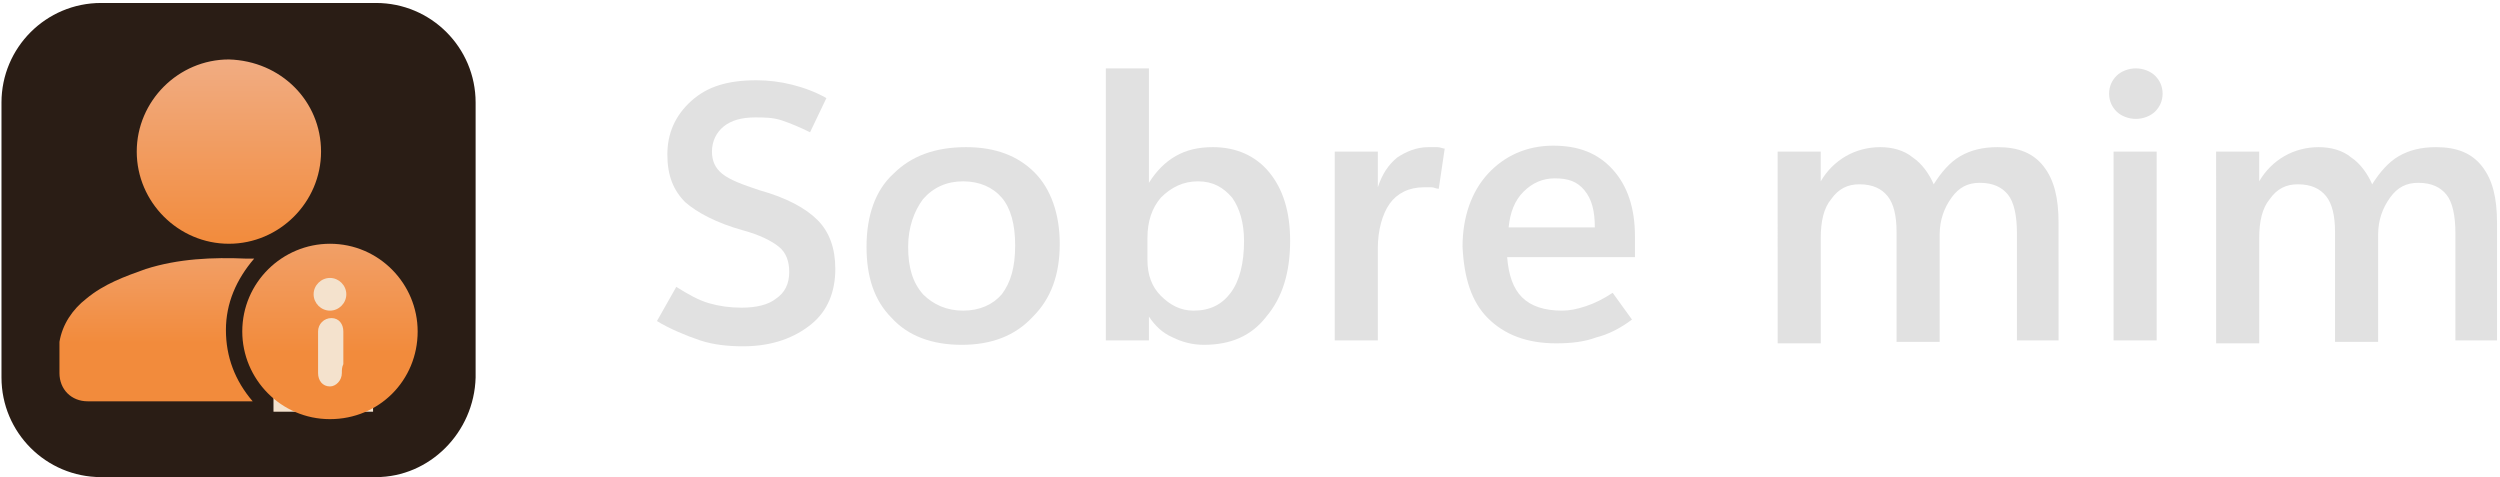 <?xml version="1.0" encoding="utf-8"?>
<!-- Generator: Adobe Illustrator 26.3.0, SVG Export Plug-In . SVG Version: 6.00 Build 0)  -->
<svg version="1.1" id="Camada_1" xmlns="http://www.w3.org/2000/svg" xmlns:xlink="http://www.w3.org/1999/xlink" x="0px" y="0px"
	 width="168.2px" height="32.1px" viewBox="0 0 168.2 32.1" style="enable-background:new 0 0 168.2 32.1;" xml:space="preserve">
<style type="text/css">
	.st0{fill:#2A1D15;}
	.st1{display:none;}
	.st2{display:inline;fill:#2A1D15;}
	.st3{fill:#E1E1E1;}
	.st4{fill:#F4E2CD;}
	.st5{fill:url(#SVGID_1_);}
	.st6{fill:url(#SVGID_00000035508998765218052230000010272458104051812027_);}
	.st7{fill:url(#SVGID_00000142868583263387293890000016128351049488898438_);}
</style>
<g>
	<g>
		<g>
			<path class="st0" d="M25.3,32.1H6.8c-3.7,0-6.7-3-6.7-6.7V6.9c0-3.7,3-6.7,6.7-6.7h18.5c3.7,0,6.7,3,6.7,6.7v18.5
				C31.9,29.1,28.9,32.1,25.3,32.1z"/>
		</g>
		<g class="st1">
			<path class="st2" d="M26.8,18.6c-0.1,0.4-0.4,0.7-0.8,0.7c-0.3,0-0.5,0-0.8,0c-0.1,0-0.2,0-0.3,0.2c0,0.1,0,0.1-0.1,0.2
				c-0.3,0.4-0.1,0.7,0.2,1c0.7,0.6,0.7,0.8,0.2,1.6c-0.9,1.3-1.9,2.3-3.2,3.2c-0.5,0.3-0.8,0.3-1.2-0.1c0,0-0.1-0.1-0.1-0.1
				c-0.2-0.2-0.4-0.5-0.6-0.5c-0.2,0-0.5,0.2-0.8,0.3c-0.1,0-0.1,0.1-0.1,0.2c0,0.3,0,0.6,0,0.9c0,0.4-0.2,0.7-0.6,0.8
				C18,27,17.4,27,16.8,27.2V20c2.2-0.6,3.2-2.5,3.1-4c-0.1-1.6-1.1-3.2-3.1-3.7V5.1c0.6,0.1,1.2,0.2,1.8,0.3
				c0.4,0.1,0.6,0.4,0.6,0.7c0,0.3,0,0.6,0,0.8c0,0.2,0.1,0.3,0.2,0.3c0.1,0,0.1,0,0.2,0.1c0.4,0.3,0.7,0.1,1-0.2
				c0.6-0.7,0.9-0.7,1.6-0.2c1.3,0.9,2.3,1.9,3.2,3.2c0.3,0.5,0.3,0.8-0.1,1.2c0,0,0,0-0.1,0.1c-0.2,0.2-0.5,0.4-0.5,0.6
				c0,0.2,0.2,0.5,0.3,0.8c0,0.1,0.1,0.1,0.2,0.1c0.3,0,0.6,0,0.8,0c0.5,0,0.7,0.2,0.8,0.7C27.2,15.3,27.2,17,26.8,18.6z"/>
			<path class="st2" d="M15.2,6.4c0,6.5,0,12.9,0,19.4c0,0.1-0.1,0.2-0.1,0.3C12.8,28,9.2,27.2,8,24.5c0,0,0-0.1-0.1-0.2
				c1.2,0.2,2.3,0.2,3.4-0.2c0.6-0.2,1.2-0.6,1.7-1c0.4-0.3,0.4-0.8,0.2-1.2c-0.3-0.4-0.8-0.4-1.2-0.1c-1.5,1.2-3.4,1.4-5,0.4
				c-1.6-1-2.4-3-1.8-4.7c0-0.1,0.1-0.2,0.1-0.3c0.1,0.1,0.2,0.2,0.3,0.3c0.8,0.9,1.7,1.4,2.8,1.7c0.4,0.1,0.8-0.1,1-0.6
				c0.1-0.4-0.1-0.8-0.6-1c-0.8-0.2-1.4-0.5-2-1.1c-0.9-1-1.1-2.1-1-3.3c0.1-1.3,0.9-2.3,2-2.9c0,0,0.1,0,0.1-0.1
				c0,0.3,0,0.6,0.1,0.9c0.2,1.8,1,3.3,2.5,4.4c0.1,0.1,0.1,0.2,0.1,0.3c-0.1,1.6,0.5,2.9,1.6,4c0.3,0.3,0.8,0.3,1.1,0
				c0.3-0.3,0.3-0.8,0.1-1.1c-0.2-0.2-0.4-0.4-0.5-0.6c-0.4-0.5-0.6-1-0.6-1.6c-0.1-1.1,0.2-2.1,1-2.9c0.1-0.1,0.3-0.3,0.3-0.5
				c0.1-0.3-0.1-0.7-0.4-0.8c-0.3-0.2-0.7-0.1-0.9,0.2c-0.4,0.5-0.8,1-1.2,1.5c-0.6-0.5-1-1.3-1.3-2.1c-0.3-1.1-0.3-2.3,0.2-3.4
				c0.9-2,3.1-3,5.1-2.3C15.2,6.1,15.2,6.2,15.2,6.4z"/>
		</g>
	</g>
</g>
<g>
	<g>
		<g>
			<g>
				<path class="st3" d="M44.2,21.6l1.3-2.3c0.8,0.5,1.5,0.9,2.2,1.1c0.7,0.2,1.4,0.3,2.2,0.3c1,0,1.8-0.2,2.3-0.6
					c0.6-0.4,0.9-1,0.9-1.8c0-0.7-0.2-1.3-0.7-1.7s-1.3-0.8-2.4-1.1c-1.8-0.5-3.1-1.2-3.9-1.9c-0.8-0.8-1.2-1.8-1.2-3.2
					c0-1.4,0.5-2.6,1.6-3.6c1.1-1,2.5-1.4,4.4-1.4c0.8,0,1.6,0.1,2.4,0.3c0.8,0.2,1.6,0.5,2.3,0.9l-1.1,2.3
					c-0.6-0.3-1.3-0.6-1.9-0.8c-0.6-0.2-1.2-0.2-1.8-0.2c-0.9,0-1.6,0.2-2.1,0.6c-0.5,0.4-0.8,1-0.8,1.7c0,0.6,0.2,1.1,0.7,1.5
					c0.5,0.4,1.3,0.7,2.5,1.1c1.8,0.5,3.1,1.2,3.9,2c0.8,0.8,1.2,1.9,1.2,3.3c0,1.5-0.5,2.8-1.6,3.7s-2.6,1.5-4.6,1.5
					c-1,0-2-0.1-2.9-0.4S45,22.1,44.2,21.6z"/>
				<path class="st3" d="M64.7,23.2c-2,0-3.6-0.6-4.7-1.8c-1.2-1.2-1.7-2.8-1.7-4.8c0-2.1,0.6-3.8,1.8-4.9c1.2-1.2,2.8-1.8,4.9-1.8
					c2,0,3.5,0.6,4.6,1.7s1.7,2.8,1.7,4.8c0,2.1-0.6,3.7-1.8,4.9C68.3,22.6,66.7,23.2,64.7,23.2z M64.8,20.9c1.1,0,2-0.4,2.6-1.1
					c0.6-0.8,0.9-1.8,0.9-3.3c0-1.4-0.3-2.5-0.9-3.2c-0.6-0.7-1.5-1.1-2.6-1.1c-1.1,0-2,0.4-2.7,1.2c-0.6,0.8-1,1.9-1,3.2
					c0,1.4,0.3,2.4,1,3.2C62.8,20.5,63.7,20.9,64.8,20.9z"/>
				<path class="st3" d="M77.3,21.3L77.3,21.3l0,1.6h-2.9V4.6h2.9v7.7h0c0.5-0.8,1.1-1.4,1.8-1.8c0.7-0.4,1.5-0.6,2.5-0.6
					c1.6,0,2.9,0.6,3.8,1.7c0.9,1.1,1.4,2.6,1.4,4.6c0,2.1-0.5,3.8-1.6,5.1c-1,1.3-2.4,1.9-4.2,1.9c-0.8,0-1.5-0.2-2.1-0.5
					C78.2,22.4,77.7,21.9,77.3,21.3z M77.2,16v1.5c0,1,0.3,1.8,0.9,2.4c0.6,0.6,1.3,1,2.2,1c1.1,0,1.9-0.4,2.5-1.2
					c0.6-0.8,0.9-2,0.9-3.5c0-1.2-0.3-2.2-0.8-2.9c-0.6-0.7-1.3-1.1-2.3-1.1c-1,0-1.8,0.4-2.5,1.1C77.5,14,77.2,14.9,77.2,16z"/>
				<path class="st3" d="M96.8,12.7c-0.2,0-0.3-0.1-0.5-0.1s-0.3,0-0.5,0c-1,0-1.8,0.4-2.3,1.1s-0.8,1.8-0.8,3v6.2h-2.9V10.2h2.9
					v2.4h0c0.3-0.9,0.7-1.5,1.3-2c0.6-0.4,1.3-0.7,2.1-0.7c0.2,0,0.4,0,0.6,0c0.2,0,0.4,0.1,0.5,0.1L96.8,12.7z"/>
				<path class="st3" d="M110,17.3h-8.6c0.1,1.2,0.4,2.1,1,2.7s1.5,0.9,2.7,0.9c0.5,0,1-0.1,1.6-0.3s1.2-0.5,1.8-0.9l1.3,1.8
					c-0.8,0.6-1.6,1-2.4,1.2c-0.8,0.3-1.7,0.4-2.7,0.4c-2,0-3.5-0.6-4.6-1.7c-1.1-1.1-1.6-2.7-1.7-4.8c0-2,0.6-3.7,1.7-4.9
					c1.1-1.2,2.6-1.9,4.4-1.9c1.7,0,3,0.5,4,1.6c1,1.1,1.5,2.6,1.5,4.5V17.3z M107.3,15.3c0-1.1-0.2-1.9-0.7-2.5
					c-0.5-0.6-1.1-0.8-2-0.8c-0.8,0-1.5,0.3-2.1,0.9s-0.9,1.4-1,2.4H107.3z"/>
				<path class="st3" d="M138.6,22.9h-2.9v-7.2c0-1.2-0.2-2.1-0.6-2.6c-0.4-0.5-1-0.8-1.9-0.8c-0.8,0-1.4,0.3-1.9,1
					c-0.5,0.7-0.8,1.5-0.8,2.5v7.2h-2.9v-7.4c0-1.1-0.2-1.9-0.6-2.4c-0.4-0.5-1-0.8-1.9-0.8c-0.8,0-1.4,0.3-1.9,1
					c-0.5,0.6-0.7,1.5-0.7,2.6v7.1h-2.9V10.2h2.9v2h0c0.4-0.7,1-1.3,1.7-1.7c0.7-0.4,1.5-0.6,2.3-0.6s1.6,0.2,2.2,0.7
					c0.6,0.4,1.1,1.1,1.4,1.8c0.5-0.8,1.1-1.5,1.8-1.9c0.7-0.4,1.5-0.6,2.5-0.6c1.4,0,2.4,0.4,3.1,1.3c0.7,0.9,1,2.1,1,3.8V22.9z"/>
				<path class="st3" d="M143.7,8c-0.5,0-1-0.2-1.3-0.5c-0.3-0.3-0.5-0.7-0.5-1.2c0-0.5,0.2-0.9,0.5-1.2c0.3-0.3,0.8-0.5,1.3-0.5
					s1,0.2,1.3,0.5c0.3,0.3,0.5,0.7,0.5,1.2c0,0.5-0.2,0.9-0.5,1.2C144.7,7.8,144.2,8,143.7,8z M145.1,22.9h-2.9V10.2h2.9V22.9z"/>
				<path class="st3" d="M168.1,22.9h-2.9v-7.2c0-1.2-0.2-2.1-0.6-2.6c-0.4-0.5-1-0.8-1.9-0.8c-0.8,0-1.4,0.3-1.9,1
					c-0.5,0.7-0.8,1.5-0.8,2.5v7.2h-2.9v-7.4c0-1.1-0.2-1.9-0.6-2.4c-0.4-0.5-1-0.8-1.9-0.8c-0.8,0-1.4,0.3-1.9,1
					c-0.5,0.6-0.7,1.5-0.7,2.6v7.1h-2.9V10.2h2.9v2h0c0.4-0.7,1-1.3,1.7-1.7c0.7-0.4,1.5-0.6,2.3-0.6s1.6,0.2,2.2,0.7
					c0.6,0.4,1.1,1.1,1.4,1.8c0.5-0.8,1.1-1.5,1.8-1.9c0.7-0.4,1.5-0.6,2.5-0.6c1.4,0,2.4,0.4,3.1,1.3c0.7,0.9,1,2.1,1,3.8V22.9z"/>
			</g>
		</g>
	</g>
</g>
<rect x="18.4" y="18" class="st4" width="6.7" height="9.7"/>
<g>
	<g>
		<linearGradient id="SVGID_1_" gradientUnits="userSpaceOnUse" x1="15.452" y1="16.413" x2="15.452" y2="4.079">
			<stop  offset="0" style="stop-color:#F28B3C"/>
			<stop  offset="1" style="stop-color:#F1AC82"/>
		</linearGradient>
		<path class="st5" d="M21.6,10.2c0,3.4-2.8,6.2-6.2,6.2c-3.4,0-6.2-2.8-6.2-6.2s2.8-6.2,6.2-6.2C18.9,4.1,21.6,6.8,21.6,10.2z"/>
		
			<linearGradient id="SVGID_00000025426391175883384340000001076214222661108889_" gradientUnits="userSpaceOnUse" x1="10.522" y1="23.087" x2="10.522" y2="13.387">
			<stop  offset="0" style="stop-color:#F28B3C"/>
			<stop  offset="1" style="stop-color:#F1AC82"/>
		</linearGradient>
		<path style="fill:url(#SVGID_00000025426391175883384340000001076214222661108889_);" d="M15.2,22.2c0,1.8,0.6,3.4,1.8,4.8
			c-0.1,0-0.1,0-0.2,0c-3.6,0-7.3,0-10.9,0c-1.1,0-1.9-0.8-1.9-1.9c0-0.7,0-1.4,0-2.1c0.2-1.2,0.9-2.2,1.8-2.9c1.2-1,2.6-1.5,4-2
			c2.2-0.7,4.5-0.8,6.8-0.7c0.1,0,0.3,0,0.5,0C15.9,18.8,15.2,20.4,15.2,22.2z"/>
		
			<linearGradient id="SVGID_00000141433046425097207360000010805093237674218684_" gradientUnits="userSpaceOnUse" x1="22.191" y1="23.699" x2="22.191" y2="11.92">
			<stop  offset="0" style="stop-color:#F28B3C"/>
			<stop  offset="1" style="stop-color:#F1AC82"/>
		</linearGradient>
		<path style="fill:url(#SVGID_00000141433046425097207360000010805093237674218684_);" d="M22.2,16.4c-3.2,0-5.9,2.6-5.9,5.9
			c0,3.2,2.6,5.9,5.9,5.9c3.3,0,5.9-2.6,5.9-5.9C28.1,19.1,25.5,16.4,22.2,16.4z M23,25.1c0,0.5-0.4,0.9-0.8,0.9
			c-0.5,0-0.8-0.4-0.8-0.9c0-0.9,0-1.8,0-2.8c0-0.5,0.4-0.9,0.9-0.9c0.5,0,0.8,0.4,0.8,0.9c0,0,0,0,0,0.1v1.3c0,0.3,0,0.5,0,0.8
			C23,24.7,23,24.9,23,25.1z M22.2,20.9c-0.6,0-1.1-0.5-1.1-1.1c0-0.6,0.5-1.1,1.1-1.1c0.6,0,1.1,0.5,1.1,1.1
			C23.3,20.4,22.8,20.9,22.2,20.9z"/>
	</g>
</g>
</svg>
